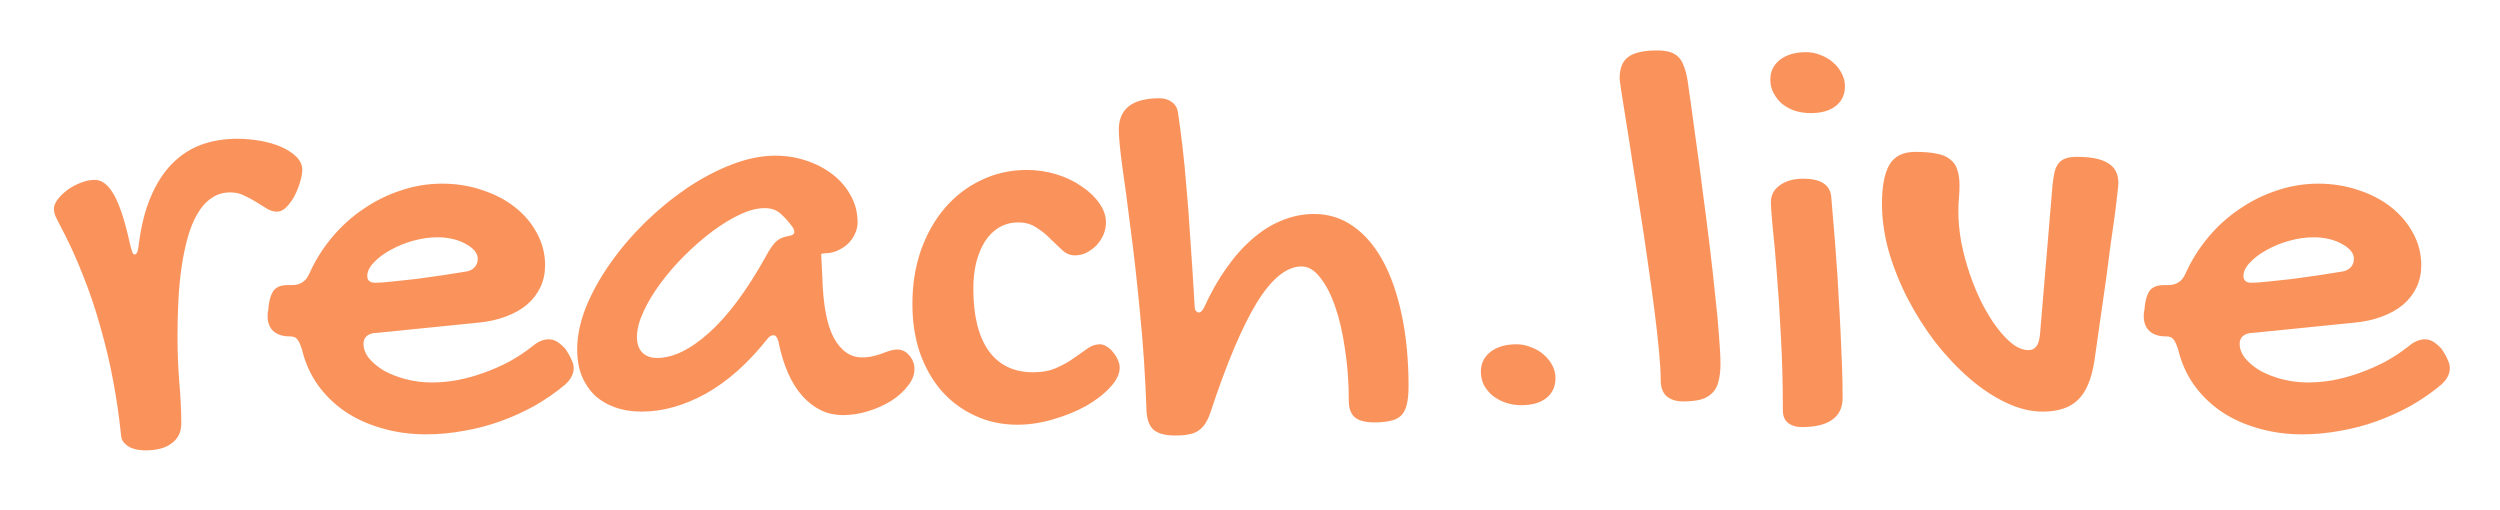 <svg width="201" height="41" viewBox="0 0 201 41" fill="none" xmlns="http://www.w3.org/2000/svg">
<g filter="url(#filter0_d)">
<path d="M18.514 11.469C17.936 11.469 17.428 11.625 16.99 11.938C16.553 12.234 16.178 12.656 15.865 13.203C15.553 13.734 15.295 14.367 15.092 15.102C14.889 15.82 14.725 16.609 14.6 17.469C14.475 18.328 14.389 19.227 14.342 20.164C14.295 21.102 14.271 22.047 14.271 23C14.271 24.25 14.318 25.484 14.412 26.703C14.521 27.906 14.576 29.023 14.576 30.055C14.576 30.727 14.326 31.25 13.826 31.625C13.326 32.016 12.615 32.211 11.693 32.211C11.521 32.211 11.326 32.195 11.107 32.164C10.889 32.133 10.678 32.07 10.475 31.977C10.287 31.883 10.115 31.75 9.959 31.578C9.818 31.422 9.74 31.203 9.725 30.922C9.584 29.547 9.381 28.141 9.115 26.703C8.85 25.266 8.514 23.836 8.107 22.414C7.717 20.977 7.24 19.555 6.678 18.148C6.131 16.742 5.498 15.367 4.779 14.023C4.654 13.789 4.545 13.57 4.451 13.367C4.373 13.164 4.334 12.969 4.334 12.781C4.334 12.547 4.436 12.297 4.639 12.031C4.857 11.75 5.123 11.492 5.436 11.258C5.764 11.023 6.115 10.836 6.49 10.695C6.881 10.539 7.256 10.461 7.615 10.461C8.209 10.461 8.732 10.875 9.186 11.703C9.639 12.516 10.06 13.82 10.451 15.617C10.529 15.93 10.592 16.148 10.639 16.273C10.685 16.398 10.748 16.461 10.826 16.461C10.998 16.461 11.107 16.195 11.154 15.664C11.342 14.18 11.662 12.906 12.115 11.844C12.568 10.766 13.131 9.883 13.803 9.195C14.49 8.492 15.271 7.977 16.146 7.648C17.037 7.32 18.014 7.156 19.076 7.156C19.686 7.156 20.303 7.211 20.928 7.32C21.553 7.43 22.115 7.594 22.615 7.812C23.115 8.031 23.521 8.297 23.834 8.609C24.146 8.922 24.303 9.273 24.303 9.664C24.303 9.945 24.24 10.281 24.115 10.672C24.006 11.047 23.857 11.414 23.67 11.773C23.482 12.117 23.264 12.414 23.014 12.664C22.779 12.898 22.537 13.016 22.287 13.016C22.006 13.016 21.732 12.938 21.467 12.781C21.201 12.609 20.912 12.43 20.6 12.242C20.303 12.055 19.982 11.883 19.639 11.727C19.311 11.555 18.936 11.469 18.514 11.469ZM42.772 23.867C43.225 23.477 43.67 23.281 44.107 23.281C44.357 23.281 44.584 23.344 44.787 23.469C44.99 23.594 45.217 23.789 45.467 24.055C45.701 24.414 45.865 24.711 45.959 24.945C46.068 25.164 46.123 25.383 46.123 25.602C46.123 26.07 45.889 26.516 45.42 26.938C44.67 27.562 43.857 28.125 42.982 28.625C42.107 29.109 41.193 29.523 40.24 29.867C39.287 30.211 38.303 30.469 37.287 30.641C36.272 30.828 35.264 30.922 34.264 30.922C32.998 30.922 31.811 30.758 30.701 30.43C29.592 30.117 28.6 29.664 27.725 29.07C26.865 28.477 26.139 27.766 25.545 26.938C24.951 26.094 24.529 25.148 24.279 24.102C24.139 23.664 24.006 23.383 23.881 23.258C23.771 23.117 23.584 23.047 23.318 23.047C22.74 23.047 22.295 22.906 21.982 22.625C21.67 22.344 21.514 21.938 21.514 21.406C21.514 21.188 21.529 21.047 21.561 20.984L21.607 20.516C21.686 19.953 21.834 19.547 22.053 19.297C22.287 19.047 22.646 18.922 23.131 18.922H23.482C24.139 18.922 24.6 18.617 24.865 18.008C25.35 16.93 25.967 15.945 26.717 15.055C27.467 14.164 28.311 13.406 29.248 12.781C30.186 12.141 31.186 11.648 32.248 11.305C33.326 10.945 34.42 10.766 35.529 10.766C36.685 10.766 37.764 10.938 38.764 11.281C39.779 11.609 40.662 12.07 41.412 12.664C42.162 13.258 42.748 13.953 43.17 14.75C43.607 15.547 43.826 16.406 43.826 17.328C43.826 17.969 43.701 18.555 43.451 19.086C43.201 19.617 42.842 20.086 42.373 20.492C41.904 20.883 41.334 21.203 40.662 21.453C40.006 21.703 39.256 21.867 38.412 21.945L30.279 22.766C29.967 22.766 29.709 22.844 29.506 23C29.318 23.156 29.225 23.367 29.225 23.633C29.225 24.039 29.373 24.43 29.67 24.805C29.982 25.18 30.389 25.516 30.889 25.812C31.404 26.094 31.99 26.32 32.647 26.492C33.318 26.664 34.006 26.75 34.709 26.75C35.381 26.75 36.068 26.688 36.772 26.562C37.49 26.422 38.193 26.227 38.881 25.977C39.584 25.727 40.264 25.43 40.92 25.086C41.576 24.727 42.193 24.32 42.772 23.867ZM37.545 17.82C37.779 17.773 37.982 17.664 38.154 17.492C38.326 17.305 38.412 17.078 38.412 16.812C38.412 16.578 38.326 16.359 38.154 16.156C37.982 15.953 37.748 15.773 37.451 15.617C37.154 15.445 36.81 15.312 36.42 15.219C36.029 15.125 35.615 15.078 35.178 15.078C34.537 15.078 33.881 15.172 33.209 15.359C32.537 15.547 31.928 15.797 31.381 16.109C30.834 16.406 30.389 16.742 30.045 17.117C29.701 17.477 29.529 17.836 29.529 18.195C29.529 18.555 29.748 18.734 30.186 18.734C30.451 18.734 30.881 18.703 31.475 18.641C32.068 18.578 32.725 18.508 33.443 18.43C34.162 18.336 34.889 18.234 35.623 18.125C36.357 18.016 36.998 17.914 37.545 17.82ZM62.342 8.516C63.201 8.516 64.029 8.648 64.826 8.914C65.623 9.18 66.326 9.547 66.936 10.016C67.545 10.484 68.029 11.047 68.389 11.703C68.764 12.359 68.951 13.086 68.951 13.883C68.951 14.211 68.873 14.531 68.717 14.844C68.576 15.141 68.381 15.406 68.131 15.641C67.881 15.859 67.592 16.039 67.264 16.18C66.951 16.305 66.623 16.367 66.279 16.367C66.248 16.367 66.217 16.375 66.186 16.391C66.17 16.391 66.147 16.391 66.115 16.391C66.084 16.406 66.053 16.414 66.022 16.414L66.115 18.289C66.178 20.523 66.49 22.156 67.053 23.188C67.631 24.219 68.381 24.734 69.303 24.734C69.631 24.734 69.92 24.703 70.17 24.641C70.436 24.578 70.678 24.508 70.897 24.43C71.131 24.336 71.35 24.258 71.553 24.195C71.756 24.133 71.959 24.102 72.162 24.102C72.522 24.102 72.834 24.258 73.1 24.57C73.381 24.883 73.522 25.258 73.522 25.695C73.522 26.133 73.35 26.57 73.006 27.008C72.678 27.445 72.24 27.844 71.693 28.203C71.147 28.547 70.529 28.828 69.842 29.047C69.154 29.266 68.459 29.375 67.756 29.375C66.537 29.375 65.467 28.875 64.545 27.875C63.623 26.859 62.967 25.375 62.576 23.422C62.482 23.109 62.357 22.953 62.201 22.953C62.014 22.953 61.85 23.047 61.709 23.234C60.162 25.188 58.514 26.656 56.764 27.641C55.014 28.609 53.287 29.094 51.584 29.094C50.787 29.094 50.068 28.977 49.428 28.742C48.787 28.508 48.24 28.18 47.787 27.758C47.35 27.32 47.006 26.797 46.756 26.188C46.522 25.562 46.404 24.867 46.404 24.102C46.404 23.023 46.639 21.891 47.107 20.703C47.592 19.516 48.24 18.344 49.053 17.188C49.865 16.031 50.803 14.93 51.865 13.883C52.943 12.836 54.068 11.914 55.24 11.117C56.428 10.32 57.631 9.688 58.85 9.219C60.068 8.75 61.232 8.516 62.342 8.516ZM61.568 16.625C61.85 16.094 62.107 15.711 62.342 15.477C62.576 15.227 62.912 15.062 63.35 14.984C63.693 14.938 63.865 14.828 63.865 14.656C63.865 14.531 63.818 14.398 63.725 14.258C63.428 13.852 63.115 13.5 62.787 13.203C62.459 12.891 62.022 12.734 61.475 12.734C60.881 12.734 60.217 12.906 59.482 13.25C58.748 13.594 57.998 14.055 57.232 14.633C56.482 15.195 55.74 15.844 55.006 16.578C54.287 17.297 53.647 18.039 53.084 18.805C52.522 19.57 52.068 20.328 51.725 21.078C51.381 21.828 51.209 22.5 51.209 23.094C51.209 23.625 51.35 24.039 51.631 24.336C51.928 24.633 52.326 24.781 52.826 24.781C54.107 24.781 55.506 24.102 57.022 22.742C58.537 21.383 60.053 19.344 61.568 16.625ZM82.568 9.664C83.381 9.664 84.17 9.781 84.936 10.016C85.701 10.25 86.373 10.57 86.951 10.977C87.545 11.367 88.022 11.82 88.381 12.336C88.74 12.836 88.92 13.352 88.92 13.883C88.92 14.227 88.85 14.562 88.709 14.891C88.568 15.203 88.381 15.484 88.147 15.734C87.912 15.969 87.647 16.164 87.35 16.32C87.053 16.461 86.74 16.531 86.412 16.531C86.053 16.531 85.725 16.398 85.428 16.133C85.131 15.852 84.811 15.547 84.467 15.219C84.139 14.875 83.764 14.57 83.342 14.305C82.936 14.023 82.443 13.883 81.865 13.883C81.303 13.883 80.795 14.016 80.342 14.281C79.889 14.547 79.506 14.922 79.193 15.406C78.897 15.875 78.662 16.438 78.49 17.094C78.334 17.734 78.256 18.438 78.256 19.203C78.256 21.391 78.67 23.062 79.498 24.219C80.326 25.359 81.514 25.93 83.061 25.93C83.795 25.93 84.42 25.812 84.936 25.578C85.467 25.344 85.928 25.086 86.318 24.805C86.725 24.523 87.092 24.266 87.42 24.031C87.748 23.797 88.084 23.68 88.428 23.68C88.615 23.68 88.803 23.742 88.99 23.867C89.178 23.977 89.342 24.125 89.482 24.312C89.639 24.484 89.764 24.68 89.857 24.898C89.967 25.117 90.022 25.336 90.022 25.555C90.022 26.07 89.764 26.602 89.248 27.148C88.748 27.695 88.1 28.195 87.303 28.648C86.506 29.086 85.615 29.445 84.631 29.727C83.662 30.008 82.717 30.148 81.795 30.148C80.561 30.148 79.428 29.906 78.397 29.422C77.365 28.953 76.475 28.297 75.725 27.453C74.975 26.594 74.389 25.57 73.967 24.383C73.561 23.195 73.357 21.883 73.357 20.445C73.357 18.883 73.584 17.445 74.037 16.133C74.506 14.82 75.147 13.688 75.959 12.734C76.787 11.766 77.764 11.016 78.889 10.484C80.014 9.938 81.24 9.664 82.568 9.664ZM89.951 6.43C89.951 4.742 91.045 3.898 93.232 3.898C93.607 3.898 93.936 4 94.217 4.203C94.498 4.406 94.662 4.688 94.709 5.047C94.85 6 94.975 6.945 95.084 7.883C95.193 8.82 95.295 9.875 95.389 11.047C95.498 12.203 95.6 13.547 95.693 15.078C95.803 16.594 95.92 18.406 96.045 20.516C96.045 20.734 96.076 20.891 96.139 20.984C96.217 21.078 96.303 21.125 96.397 21.125C96.537 21.125 96.678 20.984 96.818 20.703C97.35 19.531 97.943 18.484 98.6 17.562C99.256 16.625 99.959 15.836 100.709 15.195C101.459 14.539 102.248 14.047 103.076 13.719C103.92 13.375 104.779 13.203 105.654 13.203C106.811 13.203 107.857 13.531 108.795 14.188C109.732 14.844 110.529 15.773 111.186 16.977C111.842 18.18 112.35 19.641 112.709 21.359C113.068 23.062 113.248 24.969 113.248 27.078C113.248 27.656 113.201 28.133 113.107 28.508C113.029 28.867 112.889 29.156 112.686 29.375C112.482 29.594 112.201 29.742 111.842 29.82C111.482 29.914 111.037 29.961 110.506 29.961C109.771 29.961 109.24 29.82 108.912 29.539C108.6 29.258 108.443 28.82 108.443 28.227C108.443 26.758 108.342 25.375 108.139 24.078C107.951 22.766 107.686 21.617 107.342 20.633C106.998 19.648 106.592 18.867 106.123 18.289C105.67 17.711 105.178 17.422 104.646 17.422C103.443 17.422 102.24 18.398 101.037 20.352C99.85 22.305 98.607 25.25 97.311 29.188C97.186 29.547 97.045 29.844 96.889 30.078C96.732 30.312 96.545 30.5 96.326 30.641C96.123 30.781 95.873 30.875 95.576 30.922C95.279 30.984 94.928 31.016 94.522 31.016C93.693 31.016 93.1 30.859 92.74 30.547C92.397 30.234 92.209 29.719 92.178 29C92.084 26.281 91.912 23.688 91.662 21.219C91.428 18.734 91.178 16.492 90.912 14.492C90.662 12.477 90.436 10.773 90.232 9.383C90.045 7.977 89.951 6.992 89.951 6.43ZM122.318 28.578C121.865 28.578 121.436 28.508 121.029 28.367C120.639 28.227 120.295 28.039 119.998 27.805C119.701 27.555 119.467 27.266 119.295 26.938C119.139 26.609 119.061 26.258 119.061 25.883C119.061 25.227 119.318 24.695 119.834 24.289C120.365 23.883 121.061 23.68 121.92 23.68C122.326 23.68 122.717 23.758 123.092 23.914C123.482 24.055 123.818 24.25 124.1 24.5C124.396 24.75 124.631 25.039 124.803 25.367C124.975 25.695 125.061 26.039 125.061 26.398C125.061 27.086 124.811 27.625 124.311 28.016C123.826 28.391 123.162 28.578 122.318 28.578ZM130.217 2.305C130.217 1.492 130.451 0.914 130.92 0.57C131.389 0.227 132.162 0.055 133.24 0.055C133.615 0.055 133.943 0.094 134.225 0.172C134.506 0.25 134.74 0.383 134.928 0.57C135.115 0.742 135.264 0.984 135.373 1.297C135.498 1.594 135.6 1.977 135.678 2.445C135.881 3.836 136.084 5.297 136.287 6.828C136.506 8.344 136.709 9.859 136.896 11.375C137.1 12.875 137.287 14.344 137.459 15.781C137.631 17.203 137.779 18.531 137.904 19.766C138.045 20.984 138.146 22.07 138.209 23.023C138.287 23.961 138.326 24.703 138.326 25.25C138.326 25.812 138.271 26.289 138.162 26.68C138.068 27.07 137.896 27.383 137.646 27.617C137.412 27.852 137.1 28.023 136.709 28.133C136.334 28.227 135.865 28.273 135.303 28.273C134.756 28.273 134.318 28.133 133.99 27.852C133.678 27.57 133.521 27.141 133.521 26.562C133.521 25.969 133.475 25.18 133.381 24.195C133.287 23.195 133.162 22.086 133.006 20.867C132.85 19.648 132.67 18.352 132.467 16.977C132.279 15.602 132.076 14.242 131.857 12.898C131.654 11.555 131.451 10.266 131.248 9.031C131.061 7.781 130.889 6.68 130.732 5.727C130.576 4.758 130.451 3.969 130.357 3.359C130.264 2.734 130.217 2.383 130.217 2.305ZM145.592 5.094C145.139 5.094 144.709 5.031 144.303 4.906C143.912 4.766 143.568 4.578 143.271 4.344C142.99 4.094 142.764 3.805 142.592 3.477C142.42 3.148 142.334 2.789 142.334 2.398C142.334 1.742 142.592 1.211 143.107 0.805C143.639 0.398 144.342 0.195 145.217 0.195C145.623 0.195 146.014 0.273 146.389 0.43C146.764 0.57 147.092 0.766 147.373 1.016C147.67 1.266 147.904 1.562 148.076 1.906C148.248 2.234 148.334 2.578 148.334 2.938C148.334 3.609 148.084 4.141 147.584 4.531C147.1 4.906 146.436 5.094 145.592 5.094ZM142.381 12.242C142.381 11.695 142.615 11.25 143.084 10.906C143.568 10.547 144.201 10.367 144.982 10.367C146.389 10.367 147.139 10.852 147.232 11.82C147.295 12.492 147.357 13.25 147.42 14.094C147.498 14.938 147.568 15.836 147.631 16.789C147.709 17.727 147.771 18.703 147.818 19.719C147.881 20.719 147.936 21.711 147.982 22.695C148.029 23.664 148.068 24.602 148.1 25.508C148.131 26.414 148.146 27.242 148.146 27.992C148.146 28.773 147.865 29.359 147.303 29.75C146.756 30.141 145.951 30.336 144.889 30.336C144.404 30.336 144.021 30.219 143.74 29.984C143.475 29.766 143.342 29.438 143.342 29C143.342 26.844 143.287 24.828 143.178 22.953C143.084 21.062 142.975 19.383 142.85 17.914C142.74 16.445 142.631 15.227 142.521 14.258C142.428 13.273 142.381 12.602 142.381 12.242ZM165.021 10.906C165.068 10.469 165.123 10.109 165.186 9.828C165.264 9.531 165.373 9.297 165.514 9.125C165.67 8.938 165.865 8.805 166.1 8.727C166.334 8.648 166.631 8.609 166.99 8.609C168.131 8.609 168.967 8.781 169.498 9.125C170.045 9.453 170.318 9.984 170.318 10.719C170.318 10.859 170.287 11.172 170.225 11.656C170.178 12.125 170.107 12.711 170.014 13.414C169.92 14.102 169.811 14.867 169.686 15.711C169.576 16.539 169.467 17.383 169.357 18.242C169.076 20.242 168.756 22.484 168.396 24.969C168.178 26.438 167.74 27.492 167.084 28.133C166.443 28.773 165.49 29.094 164.225 29.094C163.271 29.094 162.287 28.852 161.271 28.367C160.256 27.883 159.271 27.227 158.318 26.398C157.365 25.57 156.459 24.609 155.6 23.516C154.756 22.406 154.014 21.234 153.373 20C152.732 18.75 152.225 17.477 151.85 16.18C151.49 14.883 151.311 13.617 151.311 12.383C151.311 10.992 151.506 9.953 151.896 9.266C152.303 8.562 152.998 8.211 153.982 8.211C154.67 8.211 155.24 8.258 155.693 8.352C156.146 8.43 156.506 8.578 156.771 8.797C157.053 9 157.248 9.273 157.357 9.617C157.482 9.961 157.545 10.391 157.545 10.906C157.545 11.25 157.529 11.594 157.498 11.938C157.467 12.281 157.451 12.625 157.451 12.969C157.451 13.766 157.529 14.602 157.686 15.477C157.857 16.336 158.084 17.18 158.365 18.008C158.646 18.836 158.975 19.625 159.35 20.375C159.725 21.109 160.123 21.758 160.545 22.32C160.967 22.883 161.389 23.328 161.811 23.656C162.248 23.984 162.67 24.148 163.076 24.148C163.357 24.148 163.568 24.055 163.709 23.867C163.865 23.68 163.967 23.359 164.014 22.906L165.021 10.906ZM193.615 23.867C194.068 23.477 194.514 23.281 194.951 23.281C195.201 23.281 195.428 23.344 195.631 23.469C195.834 23.594 196.061 23.789 196.311 24.055C196.545 24.414 196.709 24.711 196.803 24.945C196.912 25.164 196.967 25.383 196.967 25.602C196.967 26.07 196.732 26.516 196.264 26.938C195.514 27.562 194.701 28.125 193.826 28.625C192.951 29.109 192.037 29.523 191.084 29.867C190.131 30.211 189.146 30.469 188.131 30.641C187.115 30.828 186.107 30.922 185.107 30.922C183.842 30.922 182.654 30.758 181.545 30.43C180.436 30.117 179.443 29.664 178.568 29.07C177.709 28.477 176.982 27.766 176.389 26.938C175.795 26.094 175.373 25.148 175.123 24.102C174.982 23.664 174.85 23.383 174.725 23.258C174.615 23.117 174.428 23.047 174.162 23.047C173.584 23.047 173.139 22.906 172.826 22.625C172.514 22.344 172.357 21.938 172.357 21.406C172.357 21.188 172.373 21.047 172.404 20.984L172.451 20.516C172.529 19.953 172.678 19.547 172.896 19.297C173.131 19.047 173.49 18.922 173.975 18.922H174.326C174.982 18.922 175.443 18.617 175.709 18.008C176.193 16.93 176.811 15.945 177.561 15.055C178.311 14.164 179.154 13.406 180.092 12.781C181.029 12.141 182.029 11.648 183.092 11.305C184.17 10.945 185.264 10.766 186.373 10.766C187.529 10.766 188.607 10.938 189.607 11.281C190.623 11.609 191.506 12.07 192.256 12.664C193.006 13.258 193.592 13.953 194.014 14.75C194.451 15.547 194.67 16.406 194.67 17.328C194.67 17.969 194.545 18.555 194.295 19.086C194.045 19.617 193.686 20.086 193.217 20.492C192.748 20.883 192.178 21.203 191.506 21.453C190.85 21.703 190.1 21.867 189.256 21.945L181.123 22.766C180.811 22.766 180.553 22.844 180.35 23C180.162 23.156 180.068 23.367 180.068 23.633C180.068 24.039 180.217 24.43 180.514 24.805C180.826 25.18 181.232 25.516 181.732 25.812C182.248 26.094 182.834 26.32 183.49 26.492C184.162 26.664 184.85 26.75 185.553 26.75C186.225 26.75 186.912 26.688 187.615 26.562C188.334 26.422 189.037 26.227 189.725 25.977C190.428 25.727 191.107 25.43 191.764 25.086C192.42 24.727 193.037 24.32 193.615 23.867ZM188.389 17.82C188.623 17.773 188.826 17.664 188.998 17.492C189.17 17.305 189.256 17.078 189.256 16.812C189.256 16.578 189.17 16.359 188.998 16.156C188.826 15.953 188.592 15.773 188.295 15.617C187.998 15.445 187.654 15.312 187.264 15.219C186.873 15.125 186.459 15.078 186.021 15.078C185.381 15.078 184.725 15.172 184.053 15.359C183.381 15.547 182.771 15.797 182.225 16.109C181.678 16.406 181.232 16.742 180.889 17.117C180.545 17.477 180.373 17.836 180.373 18.195C180.373 18.555 180.592 18.734 181.029 18.734C181.295 18.734 181.725 18.703 182.318 18.641C182.912 18.578 183.568 18.508 184.287 18.43C185.006 18.336 185.732 18.234 186.467 18.125C187.201 18.016 187.842 17.914 188.389 17.82Z" fill="#FA935B"/>
</g>
<defs>
<filter id="filter0_d" x="0.334" y="0.055" width="200.633" height="40.156" filterUnits="userSpaceOnUse" color-interpolation-filters="sRGB">
<feFlood flood-opacity="0" result="BackgroundImageFix"/>
<feColorMatrix in="SourceAlpha" type="matrix" values="0 0 0 0 0 0 0 0 0 0 0 0 0 0 0 0 0 0 127 0"/>
<feOffset dy="4"/>
<feGaussianBlur stdDeviation="2"/>
<feColorMatrix type="matrix" values="0 0 0 0 0 0 0 0 0 0 0 0 0 0 0 0 0 0 0.25 0"/>
<feBlend mode="normal" in2="BackgroundImageFix" result="effect1_dropShadow"/>
<feBlend mode="normal" in="SourceGraphic" in2="effect1_dropShadow" result="shape"/>
</filter>
</defs>
</svg>
